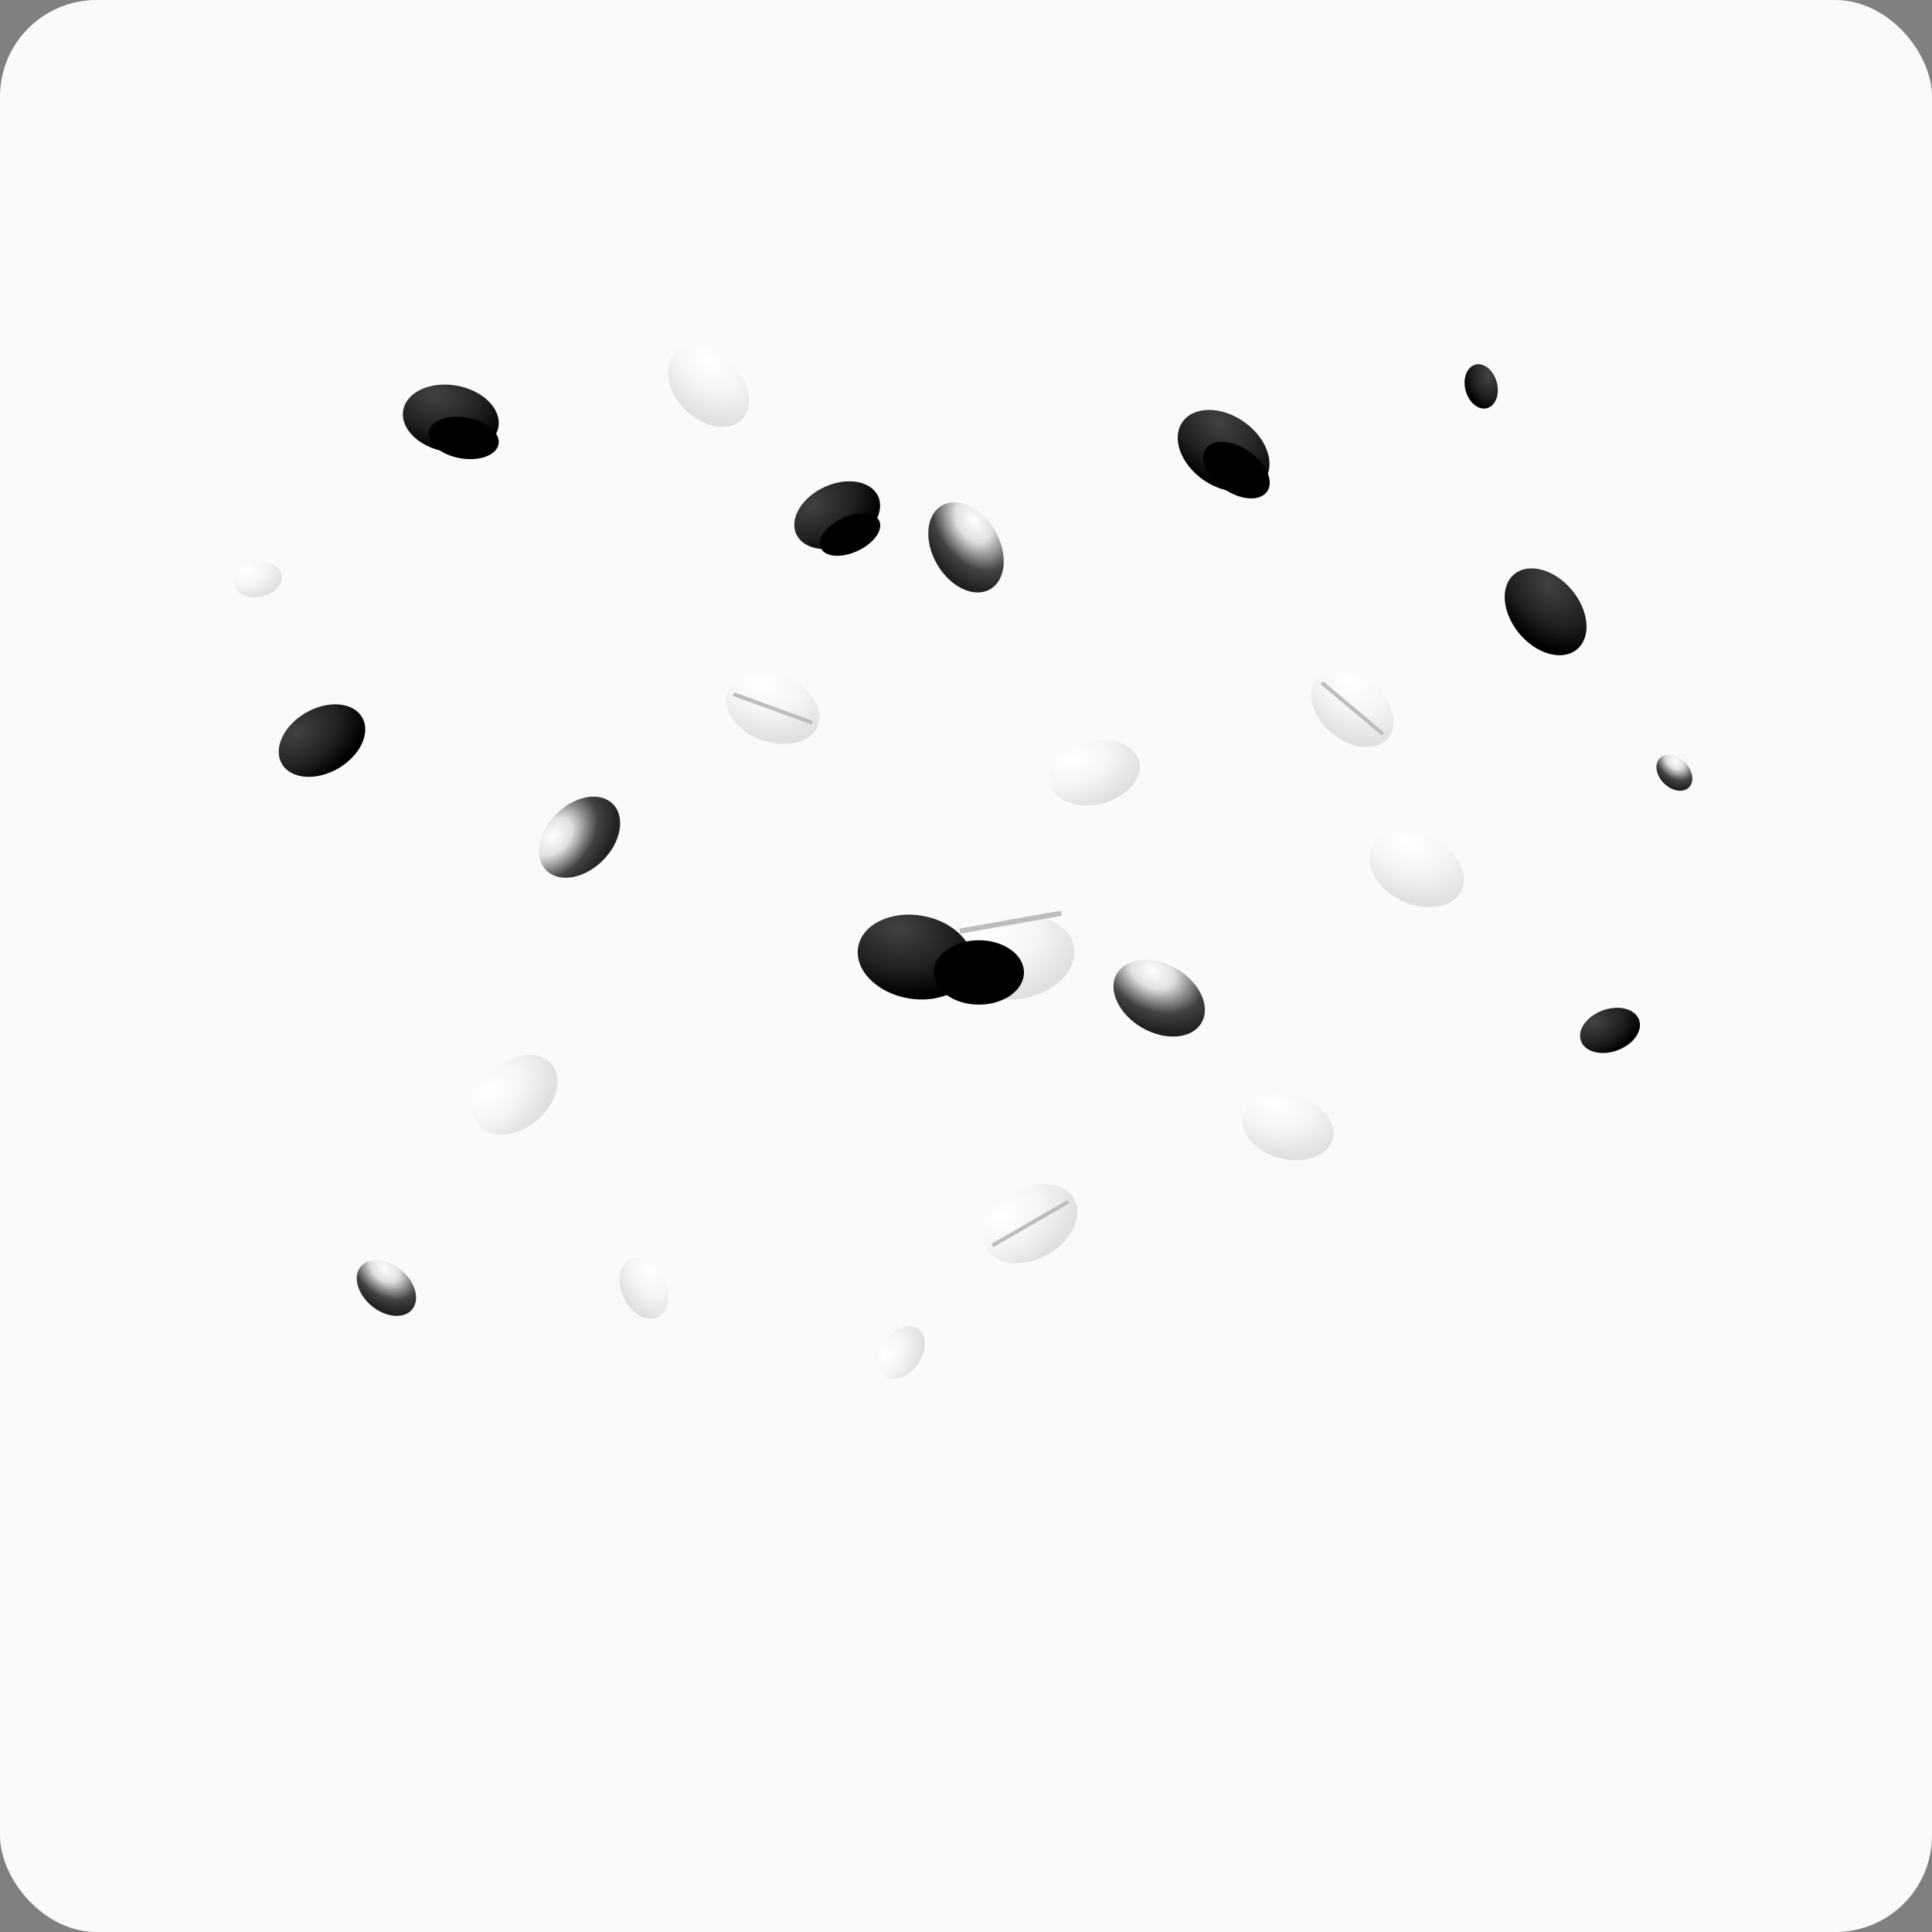 <svg xmlns="http://www.w3.org/2000/svg" viewBox="0 0 300 300">
  <rect x="0" y="0" width="300" height="300" fill="#808080" stroke="none"/>
  <defs>
    <!-- Realistic urad dal gradient - black exterior, white interior -->
    <radialGradient id="uradBlackGrad" cx="0.3" cy="0.2" r="0.8">
      <stop offset="0%" stop-color="#424242"/>
      <stop offset="60%" stop-color="#212121"/>
      <stop offset="100%" stop-color="#000000"/>
    </radialGradient>
    <!-- White interior gradient -->
    <radialGradient id="uradWhiteGrad" cx="0.3" cy="0.2" r="0.8">
      <stop offset="0%" stop-color="#ffffff"/>
      <stop offset="50%" stop-color="#f5f5f5"/>
      <stop offset="100%" stop-color="#e0e0e0"/>
    </radialGradient>
    <!-- Mixed gradient for partially peeled -->
    <radialGradient id="uradMixedGrad" cx="0.3" cy="0.2" r="0.8">
      <stop offset="0%" stop-color="#ffffff"/>
      <stop offset="30%" stop-color="#e0e0e0"/>
      <stop offset="70%" stop-color="#424242"/>
      <stop offset="100%" stop-color="#212121"/>
    </radialGradient>
    <!-- Shadow -->
    <radialGradient id="shadowGrad" cx="0.5" cy="0.5" r="0.5">
      <stop offset="0%" stop-color="#00000020"/>
      <stop offset="100%" stop-color="#00000000"/>
    </radialGradient>
  </defs>
  
  <!-- Background -->
  <rect width="300" height="300" fill="#fafafa" rx="15"/>
  
  <!-- Multiple realistic urad dal pieces -->
  <!-- Whole black lentils -->
  <ellipse cx="70" cy="65" rx="7.5" ry="5.2" fill="url(#uradBlackGrad)" transform="rotate(10 70 65)"/>
  <ellipse cx="130" cy="80" rx="7" ry="4.8" fill="url(#uradBlackGrad)" transform="rotate(-25 130 80)"/>
  <ellipse cx="190" cy="70" rx="7.8" ry="5.5" fill="url(#uradBlackGrad)" transform="rotate(35 190 70)"/>
  <ellipse cx="50" cy="115" rx="7.2" ry="5" fill="url(#uradBlackGrad)" transform="rotate(-30 50 115)"/>
  <ellipse cx="240" cy="95" rx="7.6" ry="5.3" fill="url(#uradBlackGrad)" transform="rotate(50 240 95)"/>
  
  <!-- White/peeled lentils -->
  <ellipse cx="110" cy="60" rx="7.3" ry="5.1" fill="url(#uradWhiteGrad)" transform="rotate(45 110 60)"/>
  <ellipse cx="170" cy="120" rx="7.1" ry="4.9" fill="url(#uradWhiteGrad)" transform="rotate(-15 170 120)"/>
  <ellipse cx="220" cy="135" rx="7.7" ry="5.4" fill="url(#uradWhiteGrad)" transform="rotate(25 220 135)"/>
  <ellipse cx="80" cy="170" rx="7.4" ry="5.2" fill="url(#uradWhiteGrad)" transform="rotate(-40 80 170)"/>
  <ellipse cx="200" cy="175" rx="7.2" ry="5" fill="url(#uradWhiteGrad)" transform="rotate(15 200 175)"/>
  
  <!-- Partially peeled/mixed -->
  <ellipse cx="150" cy="85" rx="7.5" ry="5.2" fill="url(#uradMixedGrad)" transform="rotate(60 150 85)"/>
  <ellipse cx="90" cy="130" rx="7.3" ry="5.1" fill="url(#uradMixedGrad)" transform="rotate(-45 90 130)"/>
  <ellipse cx="180" cy="155" rx="7.6" ry="5.3" fill="url(#uradMixedGrad)" transform="rotate(30 180 155)"/>
  
  <!-- Split white lentils -->
  <g transform="translate(120,110) rotate(20)">
    <ellipse cx="0" cy="0" rx="7.5" ry="5.2" fill="url(#uradWhiteGrad)"/>
    <line x1="-6.5" y1="0" x2="6.5" y2="0" stroke="#bdbdbd" stroke-width="0.6"/>
  </g>
  
  <g transform="translate(160,190) rotate(-30)">
    <ellipse cx="0" cy="0" rx="7.8" ry="5.5" fill="url(#uradWhiteGrad)"/>
    <line x1="-6.8" y1="0" x2="6.8" y2="0" stroke="#bdbdbd" stroke-width="0.6"/>
  </g>
  
  <g transform="translate(210,110) rotate(40)">
    <ellipse cx="0" cy="0" rx="7.2" ry="5" fill="url(#uradWhiteGrad)"/>
    <line x1="-6.2" y1="0" x2="6.2" y2="0" stroke="#bdbdbd" stroke-width="0.6"/>
  </g>
  
  <!-- Small broken pieces -->
  <ellipse cx="100" cy="200" rx="5" ry="3.5" fill="url(#uradWhiteGrad)" transform="rotate(65 100 200)"/>
  <ellipse cx="250" cy="160" rx="4.8" ry="3.3" fill="url(#uradBlackGrad)" transform="rotate(-20 250 160)"/>
  <ellipse cx="60" cy="200" rx="5.2" ry="3.6" fill="url(#uradMixedGrad)" transform="rotate(40 60 200)"/>
  <ellipse cx="140" cy="210" rx="4.5" ry="3.1" fill="url(#uradWhiteGrad)" transform="rotate(-55 140 210)"/>
  
  <!-- Very small fragments -->
  <ellipse cx="230" cy="60" rx="3.5" ry="2.5" fill="url(#uradBlackGrad)" transform="rotate(75 230 60)"/>
  <ellipse cx="40" cy="90" rx="3.8" ry="2.7" fill="url(#uradWhiteGrad)" transform="rotate(-10 40 90)"/>
  <ellipse cx="260" cy="120" rx="3.2" ry="2.3" fill="url(#uradMixedGrad)" transform="rotate(45 260 120)"/>
  
  <!-- Shadows for depth -->
  <ellipse cx="72" cy="68" rx="5.5" ry="3.2" fill="url(#shadowGrad)" transform="rotate(10 72 68)"/>
  <ellipse cx="132" cy="83" rx="5" ry="2.8" fill="url(#shadowGrad)" transform="rotate(-25 132 83)"/>
  <ellipse cx="192" cy="73" rx="5.8" ry="3.5" fill="url(#shadowGrad)" transform="rotate(35 192 73)"/>
  
  <!-- Central focus area - showing the characteristic black and white contrast -->
  <g transform="translate(150,150)">
    <!-- Black lentil -->
    <ellipse cx="-8" cy="0" rx="9" ry="6.5" fill="url(#uradBlackGrad)" transform="rotate(10)"/>
    <!-- White/split lentil -->
    <ellipse cx="8" cy="0" rx="9" ry="6.5" fill="url(#uradWhiteGrad)" transform="rotate(-10)"/>
    <line x1="0" y1="-5.5" x2="16" y2="-5.5" stroke="#bdbdbd" stroke-width="0.8" transform="rotate(-10)"/>
    <ellipse cx="2" cy="1" rx="7" ry="5" fill="url(#shadowGrad)"/>
  </g>
</svg>